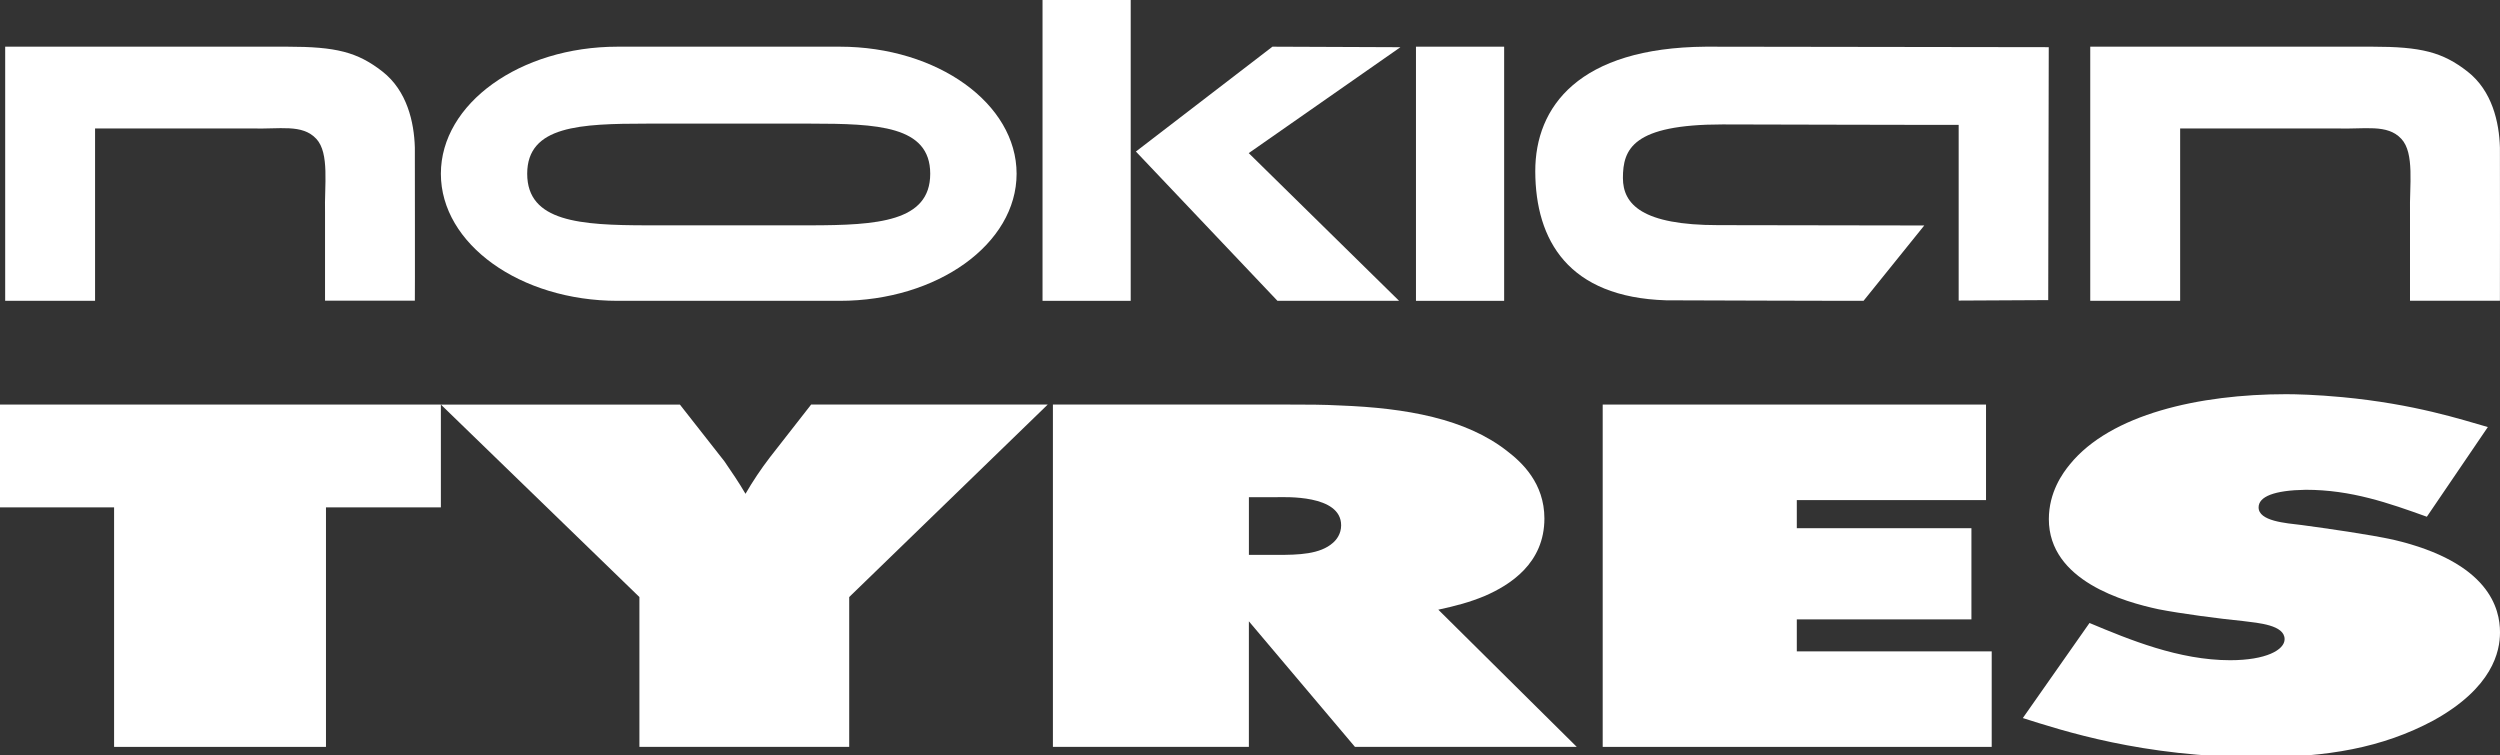 <?xml version="1.0" encoding="UTF-8"?>
<svg width="480px" height="145px" viewBox="0 0 480 145" version="1.1" xmlns="http://www.w3.org/2000/svg" xmlns:xlink="http://www.w3.org/1999/xlink">
    <rect x="0" y="0" width="480" height="145" fill="#333333" stroke="none"/>
    <title>nokian-tyres</title>
    <g id="nokian-tyres" stroke="none" stroke-width="1" fill="none" fill-rule="evenodd">
        <g id="Nokian-Renkaat-Logo" transform="translate(0, -0)" fill="#FFFFFF" fill-rule="nonzero">
            <polyline id="Path" points="84.647 77.676 0 77.676 0 97.415 21.906 97.415 21.906 143.402 62.587 143.402 62.587 97.415 84.647 97.415 84.647 77.676"></polyline>
            <path d="M84.647,77.676 L122.767,114.633 L122.767,143.402 L163.047,143.402 L163.047,114.633 L201.162,77.676 L155.736,77.676 L147.804,87.832 C146.09,90.067 144.546,92.383 143.134,94.81 C141.892,92.668 140.493,90.627 139.085,88.57 L130.541,77.681 L84.647,77.681" id="Path"></path>
            <path d="M239.785,95.459 L245.063,95.459 C246.619,95.459 257.499,94.908 257.499,100.859 C257.499,102.539 256.577,103.655 255.944,104.206 C253.466,106.437 249.275,106.539 245.225,106.539 L239.789,106.539 L239.789,95.459 M202.158,77.676 L202.158,143.402 L239.785,143.402 L239.785,119.291 L260.152,143.402 L302.739,143.402 L276.154,117.059 C279.584,116.313 282.07,115.66 285.015,114.451 C289.988,112.304 296.525,108.121 296.525,99.553 C296.525,92.757 292.185,88.757 289.376,86.61 C281.445,80.374 269.94,78.334 257.355,77.855 C254.091,77.676 250.827,77.676 247.554,77.676 L202.158,77.676" id="Shape"></path>
            <path d="M477.666,81.994 C472.664,80.575 463.617,77.566 449.71,76.25 C444.721,75.783 440.816,75.685 438.951,75.685 C422.244,75.685 405.23,79.542 397.429,89.144 C396.025,90.833 393.379,94.502 393.379,99.68 C393.379,111.527 407.893,115.574 414.447,116.98 C418.826,117.833 425.999,118.776 430.685,119.243 C433.651,119.612 438.644,119.997 438.644,122.723 C438.644,124.79 435.051,126.761 428.189,126.761 C418.352,126.761 408.831,122.813 401.184,119.612 L388.382,137.867 C395.875,140.225 411.328,145.394 433.651,145.394 C446.752,145.394 457.378,143.607 467.206,138.339 C478.6,132.046 480,125.077 480,121.408 C480,116.89 477.969,107.961 459.555,103.632 C454.865,102.603 446.752,101.463 441.926,100.807 C438.802,100.434 433.651,100.057 433.651,97.421 C433.651,95.359 436.613,94.129 442.702,94.039 C451.446,94.039 458.616,96.581 465.956,99.213 L477.666,81.994" id="Path"></path>
            <polyline id="Path" points="307.718 77.676 307.718 143.402 382.407 143.402 382.407 125.064 344.986 125.064 344.986 118.922 378.514 118.922 378.514 101.415 344.986 101.415 344.986 96.019 381.316 96.019 381.316 77.676 307.718 77.676"></polyline>
            <path d="M18.252,24.66 L18.252,57.759 L0.996,57.759 L0.996,8.963 L55.158,8.963 C64.501,8.963 68.613,9.974 73.428,13.733 C78.153,17.423 79.511,23.437 79.651,28.328 C79.651,28.449 79.689,57.764 79.651,57.729 L62.407,57.729 L62.407,40.826 C62.267,35.591 63.293,29.422 60.739,26.666 C58.031,23.734 53.672,24.849 48.224,24.66 C48.083,24.651 18.278,24.66 18.252,24.66" id="Path"></path>
            <rect id="Rectangle" x="271.867" y="8.963" width="16.929" height="48.797"></rect>
            <path d="M330.745,23.89 C313.46,23.89 311.6,28.642 311.6,34.172 C311.6,39.242 315.324,43.226 329.9,43.226 L369.46,43.291 L357.802,57.754 C357.84,57.784 320.038,57.669 319.897,57.66 C301.119,57.076 294.815,46.15 294.772,32.91 C294.742,20.507 303.111,9.147 327.524,8.963 L393.361,9.057 L393.259,57.621 L376.064,57.711 L376.064,23.972 C376.11,24.01 330.885,23.89 330.745,23.89" id="Path"></path>
            <path d="M418.588,24.667 L418.588,57.759 L401.328,57.759 L401.328,8.963 L455.488,8.963 C464.823,8.963 468.948,9.979 473.762,13.737 C478.482,17.422 479.844,23.427 479.985,28.326 C479.985,28.447 480.019,57.755 479.985,57.738 L462.72,57.738 L462.72,40.819 C462.601,35.593 463.623,29.42 461.064,26.665 C458.357,23.737 454.003,24.857 448.559,24.663 C448.418,24.667 418.614,24.667 418.588,24.667" id="Path"></path>
            <path d="M161.234,8.963 C179.983,8.963 195.187,19.888 195.187,33.359 C195.187,46.834 179.983,57.759 161.234,57.759 L118.587,57.759 C99.847,57.759 84.647,46.834 84.647,33.359 C84.647,19.888 99.847,8.963 118.587,8.963 L161.234,8.963 Z M155.623,23.737 L124.199,23.737 C111.45,23.749 101.222,24.119 101.222,33.359 C101.222,42.607 111.45,43.242 124.199,43.264 L155.623,43.264 C168.387,43.242 178.603,42.603 178.603,33.359 C178.603,24.119 168.387,23.749 155.623,23.737 Z" id="Shape"></path>
            <rect id="Rectangle" x="200.166" y="0" width="16.929" height="57.759"></rect>
            <polyline id="Path" points="218.091 29.095 244.308 8.963 268.88 9.062 239.757 29.397 268.624 57.759 245.271 57.759 218.091 29.095"></polyline>
        </g>
    </g>
</svg>